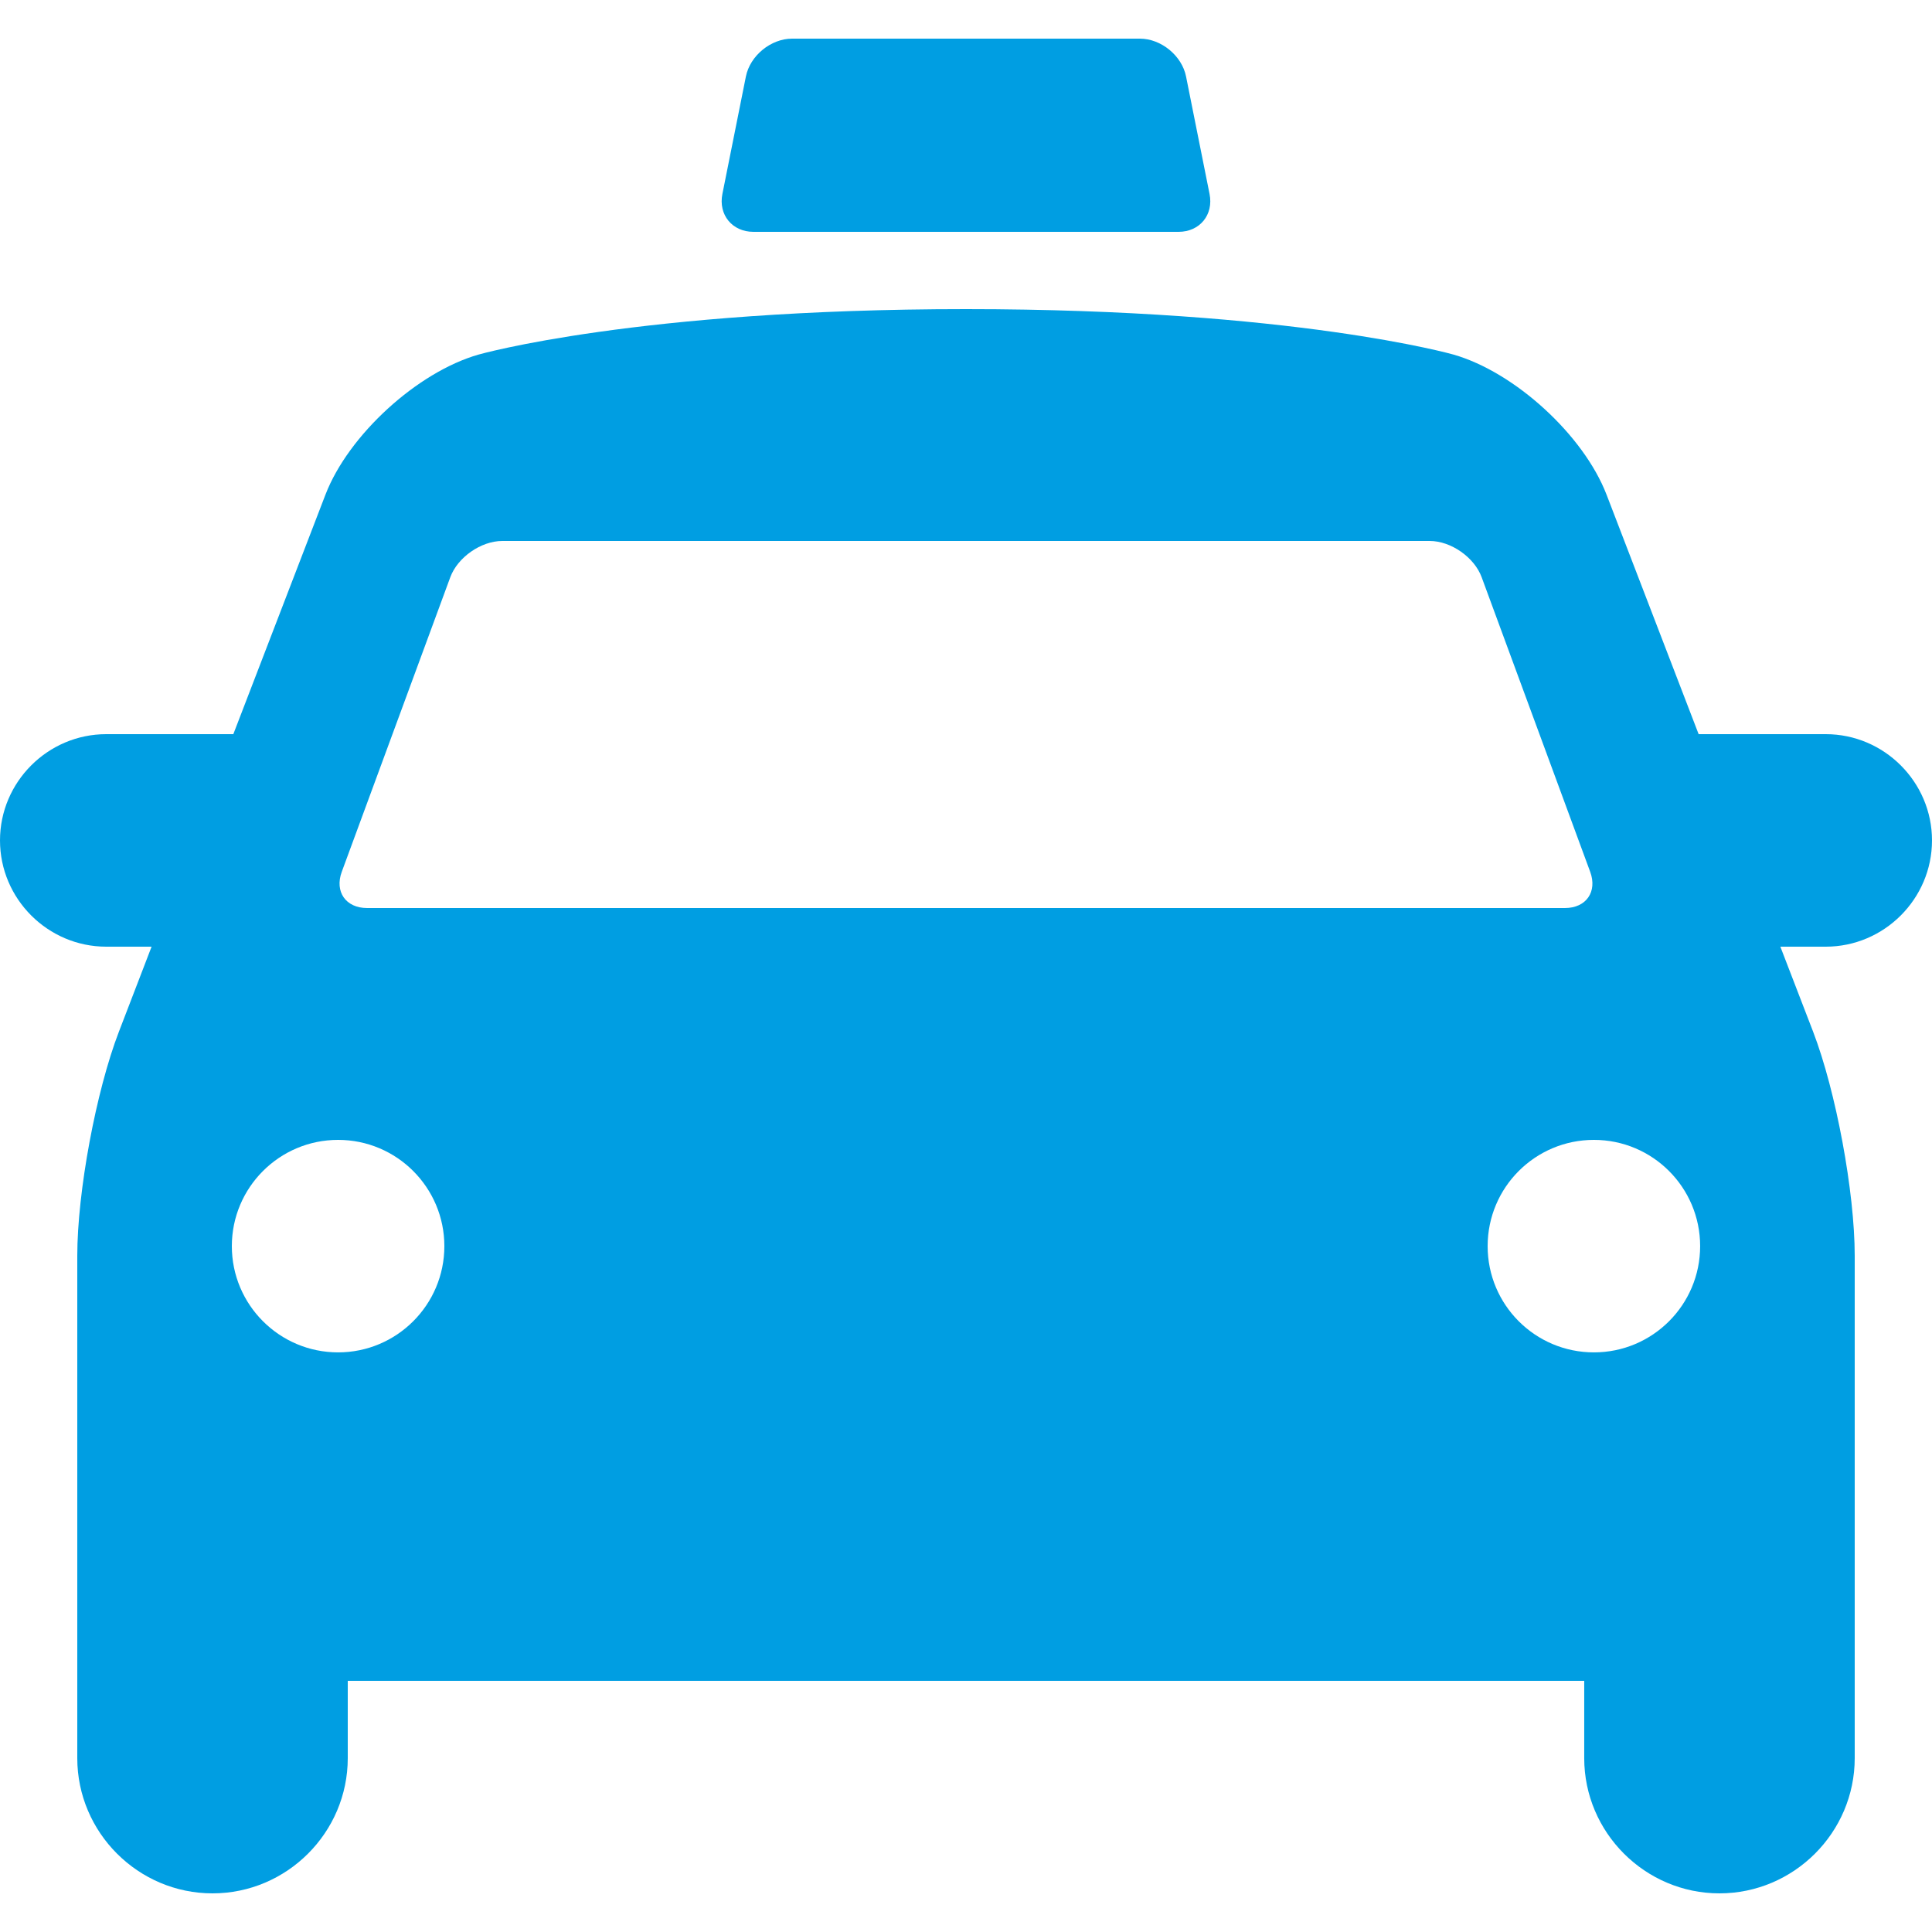 <?xml version="1.0" encoding="utf-8"?>
<!-- Generator: Adobe Illustrator 16.0.0, SVG Export Plug-In . SVG Version: 6.00 Build 0)  -->
<!DOCTYPE svg PUBLIC "-//W3C//DTD SVG 1.1//EN" "http://www.w3.org/Graphics/SVG/1.1/DTD/svg11.dtd">
<svg version="1.1" id="Your_Icon" xmlns="http://www.w3.org/2000/svg" xmlns:xlink="http://www.w3.org/1999/xlink" x="0px" y="0px"
	 width="100px" height="100px" viewBox="0 0 100 100" enable-background="new 0 0 100 100" xml:space="preserve">
<g>
	<path fill="#009EE2" d="M38.999,12h22c1.101,0,1.823-0.882,1.607-1.961l-1.216-6.078C61.177,2.883,60.099,2,58.999,2H41
		c-1.101,0-2.177,0.883-2.393,1.961l-1.216,6.078C37.176,11.118,37.899,12,38.999,12z"/>
	<path fill="#009EE2" d="M100,43.5c0-3.025-2.477-5.5-5.5-5.5h-6.579l-4.767-12.399c-1.187-3.08-4.752-6.342-7.925-7.249
		C75.229,18.353,66.999,16,50,16c-17,0-25.231,2.353-25.231,2.353c-3.173,0.906-6.737,4.168-7.923,7.249L12.077,38H5.5
		C2.476,38,0,40.475,0,43.5S2.476,49,5.5,49h2.346l-1.691,4.399C4.969,56.479,4,61.7,4,65v26.001C4,94.851,7.15,98,11,98
		s7-3.149,7-6.999v-4h63.999v4c0,3.85,3.15,6.999,7,6.999S96,94.851,96,91.001V65c0-3.3-0.971-8.521-2.154-11.601L92.151,49H94.5
		C97.523,49,100,46.525,100,43.5z M17.69,45.124l5.617-15.247C23.688,28.845,24.899,28,26,28h47.999c1.1,0,2.312,0.845,2.691,1.876
		l5.617,15.247C82.688,46.155,82.1,47,81,47H19C17.899,47,17.311,46.155,17.69,45.124z M17.5,69.999c-3.037,0-5.5-2.464-5.5-5.499
		s2.463-5.5,5.5-5.5c3.036,0,5.5,2.465,5.5,5.5S20.536,69.999,17.5,69.999z M82.5,69.999c-3.039,0-5.5-2.461-5.5-5.499
		s2.461-5.5,5.5-5.5c3.037,0,5.499,2.462,5.499,5.5S85.537,69.999,82.5,69.999z"/>
</g>
</svg>
